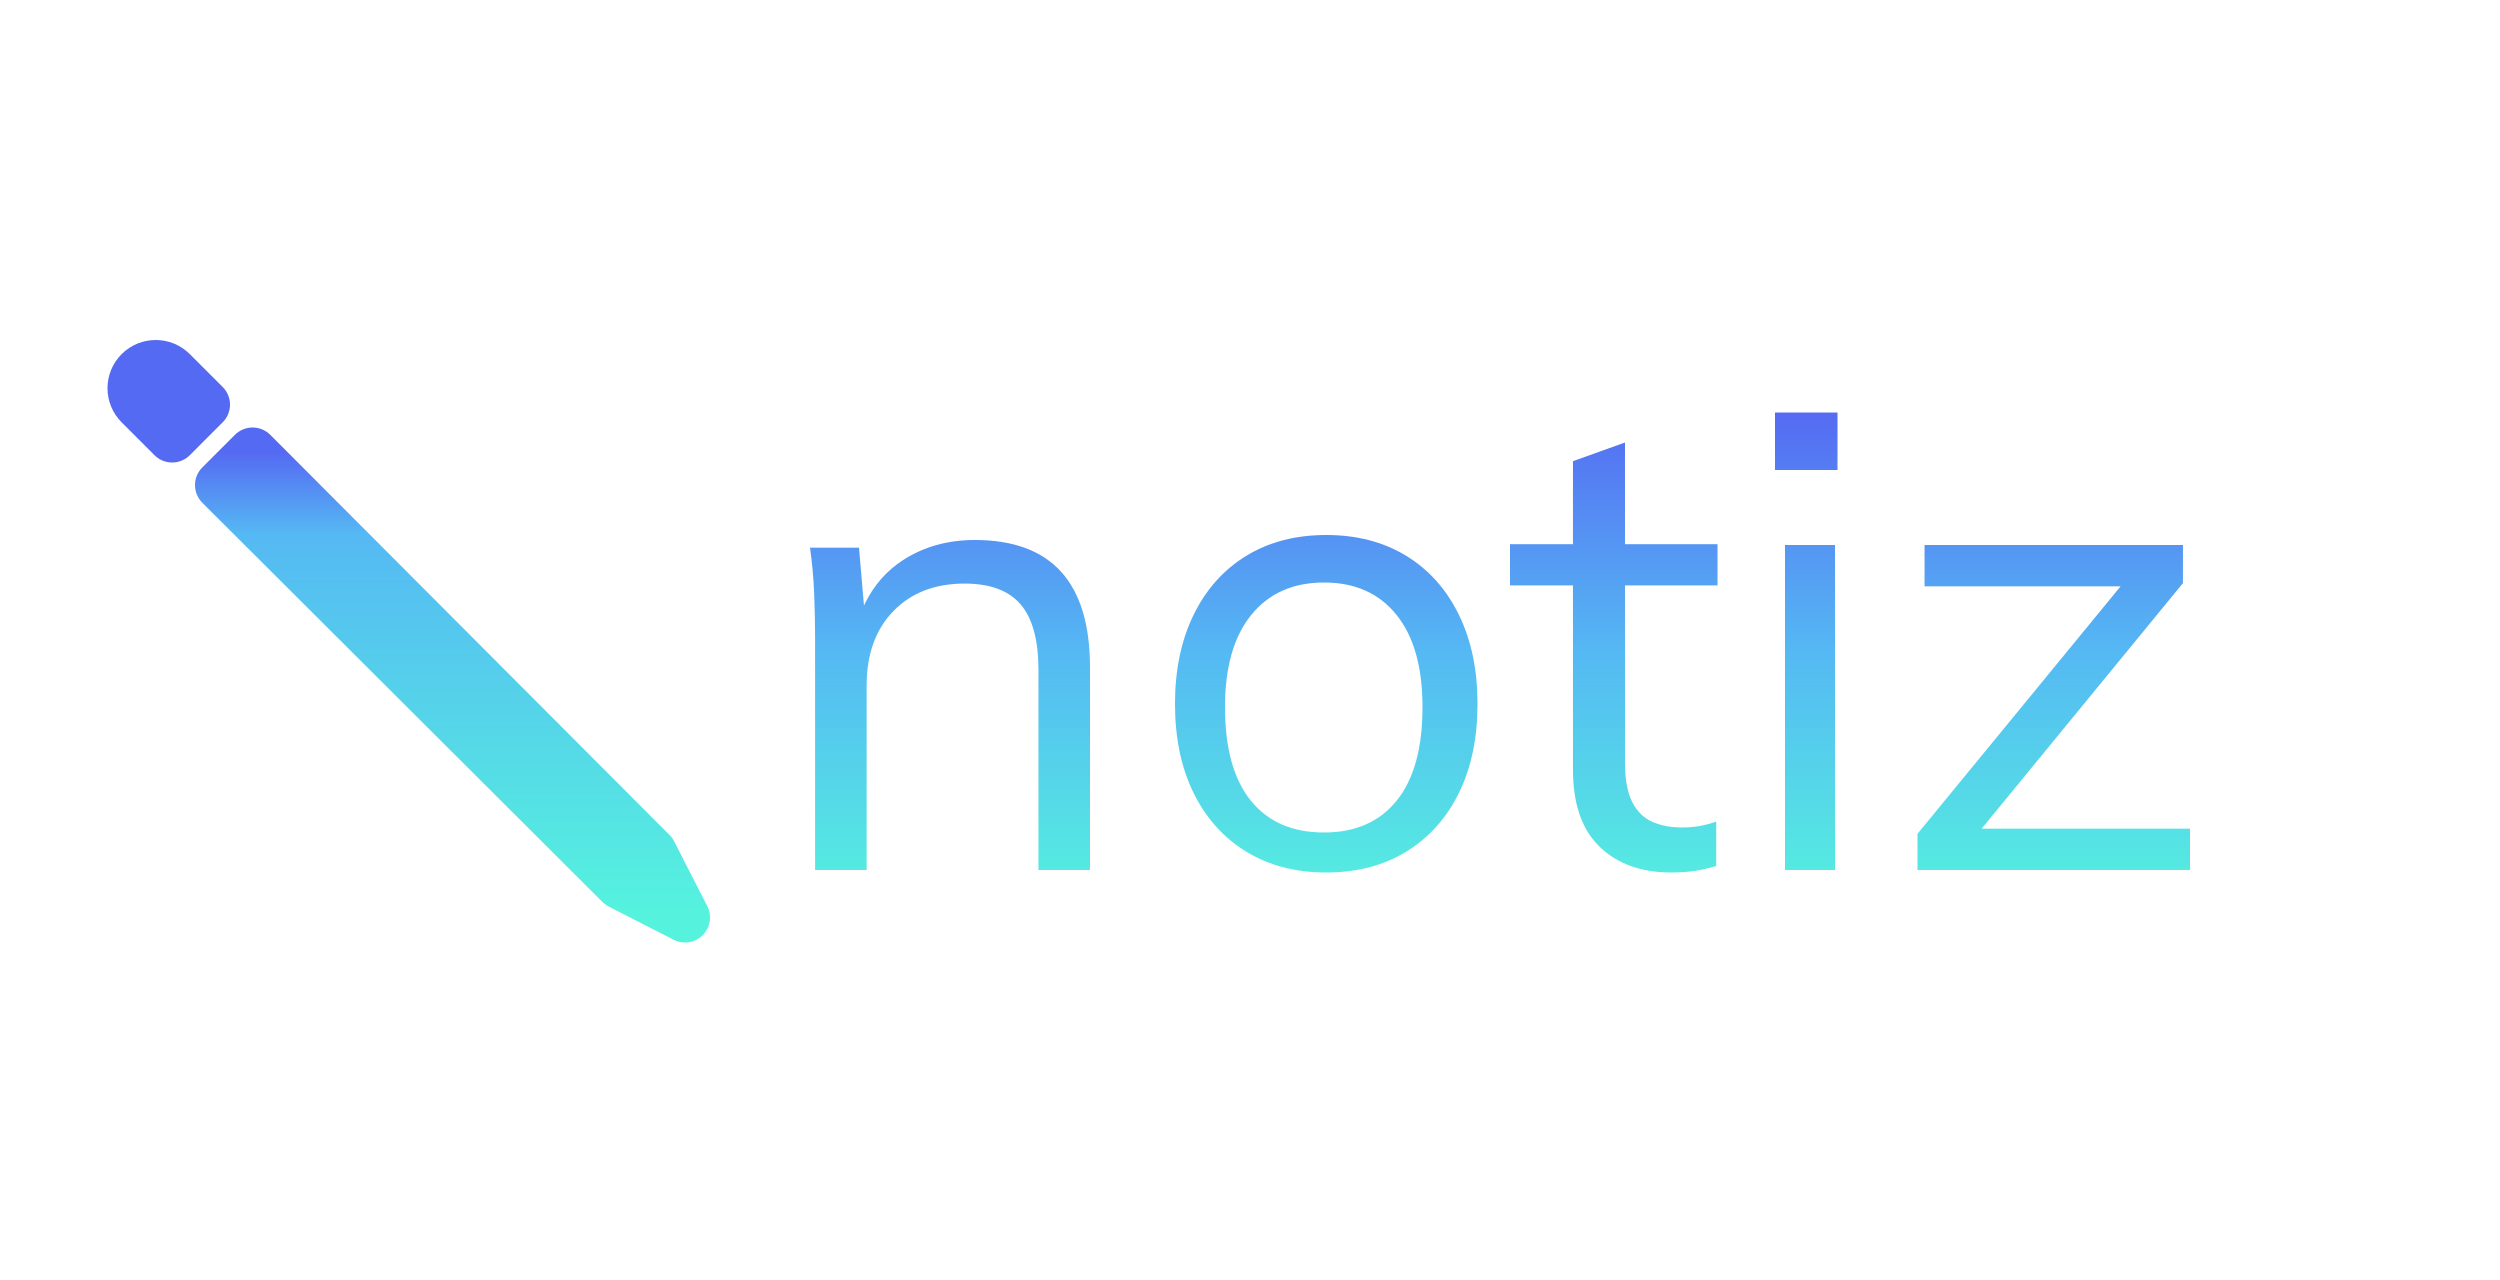 <?xml version="1.0" encoding="UTF-8"?>
<svg width="1000px" height="512px" viewBox="0 0 1000 512" version="1.1" xmlns="http://www.w3.org/2000/svg" xmlns:xlink="http://www.w3.org/1999/xlink">
    <!-- Generator: Sketch 61.2 (89653) - https://sketch.com -->
    <title>Logo Text</title>
    <desc>Created with Sketch.</desc>
    <defs>
        <linearGradient x1="50%" y1="100%" x2="50%" y2="3.061617e-15%" id="linearGradient-1">
            <stop stop-color="#55F3DE" offset="0%"></stop>
            <stop stop-color="#55B9F3" offset="82.424%"></stop>
            <stop stop-color="#556AF3" offset="100%"></stop>
        </linearGradient>
        <linearGradient x1="50%" y1="108.465%" x2="50%" y2="0%" id="linearGradient-2">
            <stop stop-color="#55F3DE" offset="0%"></stop>
            <stop stop-color="#55B9F3" offset="51.618%"></stop>
            <stop stop-color="#556AF3" offset="100%"></stop>
        </linearGradient>
    </defs>
    <g id="Logo-Text" stroke="none" stroke-width="1" fill="none" fill-rule="evenodd">
        <g id="pencil-outline" transform="translate(163.5, 256.5) scale(-1, 1) translate(-163.5, -256.5) translate(53, 146)" stroke-linecap="round" stroke-linejoin="round" stroke-width="20">
            <polygon id="Path" stroke="url(#linearGradient-1)" points="172.964 35 13.255 195.067 0 221 25.928 207.745 186 48.036"></polygon>
            <path d="M205.14,2.72 L192,15.857 L205.14,29 L218.28,15.857 C221.907,12.228 221.907,6.348 218.28,2.72 L218.28,2.72 C214.651,-0.907 208.769,-0.907 205.14,2.72 Z" id="Path" stroke="#556AF3"></path>
        </g>
        <path d="M346.655,348 L346.655,274.183 C346.655,261.709 350.218,251.798 357.345,244.45 C364.473,237.103 373.976,233.429 385.855,233.429 C396.036,233.429 403.503,236.206 408.255,241.759 C413.006,247.313 415.382,256.07 415.382,268.031 L415.382,268.031 L415.382,348 L436,348 L436,267.006 C436,233.002 420.642,216 389.927,216 C379.067,216 369.479,218.691 361.164,224.074 C354.656,228.286 349.604,234.042 346.006,241.342 L345.587,242.215 L343.6,219.076 L324,219.076 C324.848,225.056 325.4,231.08 325.655,237.146 C325.909,243.212 326.036,249.235 326.036,255.216 L326.036,255.216 L326.036,348 L346.655,348 Z M530.5,349 C542.702,349 553.336,346.241 562.402,340.724 C571.469,335.207 578.502,327.405 583.501,317.319 C588.5,307.233 591,295.293 591,281.5 C591,267.879 588.5,255.983 583.501,245.81 C578.502,235.638 571.469,227.793 562.402,222.276 C553.336,216.759 542.702,214 530.5,214 C518.298,214 507.664,216.759 498.598,222.276 C489.531,227.793 482.498,235.638 477.499,245.81 C472.5,255.983 470,267.879 470,281.5 C470,295.293 472.5,307.233 477.499,317.319 C482.498,327.405 489.531,335.207 498.598,340.724 C507.664,346.241 518.298,349 530.5,349 Z M529.627,333 C516.926,333 507.146,328.736 500.288,320.209 C493.429,311.682 490,299.236 490,282.871 C490,266.85 493.514,254.533 500.542,245.92 C507.57,237.307 517.265,233 529.627,233 C541.989,233 551.642,237.307 558.585,245.92 C565.528,254.533 569,266.85 569,282.871 C569,299.236 565.571,311.682 558.712,320.209 C551.854,328.736 542.159,333 529.627,333 Z M668.498,349 C671.925,349 675.051,348.785 677.878,348.356 C680.704,347.927 683.574,347.283 686.486,346.425 L686.486,346.425 L686.486,328.659 C683.916,329.517 681.604,330.118 679.548,330.461 C677.492,330.804 675.18,330.976 672.61,330.976 C668.327,330.976 664.473,330.247 661.046,328.787 C657.62,327.328 654.922,324.711 652.952,320.934 C650.982,317.158 649.997,311.836 649.997,304.97 L649.997,304.97 L649.997,234.162 L687,234.162 L687,217.683 L649.997,217.686 L649.997,177 L629.183,184.467 L629.183,217.686 L604,217.683 L604,234.162 L629.183,234.162 L629.183,307.802 C629.183,321.044 632.488,331.094 639.099,337.952 L639.847,338.701 C646.956,345.567 656.507,349 668.498,349 Z M735,188 L735,165 L710,165 L710,188 L735,188 Z M734,348 L734,218 L714,218 L714,348 L734,348 Z M876,348 L876,331.459 L792.668,331.459 L873.179,233.249 L873.179,218 L769.821,218 L769.821,234.541 L848.23,234.541 L767,333.527 L767,348 L876,348 Z" id="notiz" fill="url(#linearGradient-2)" fill-rule="nonzero"></path>
    </g>
</svg>